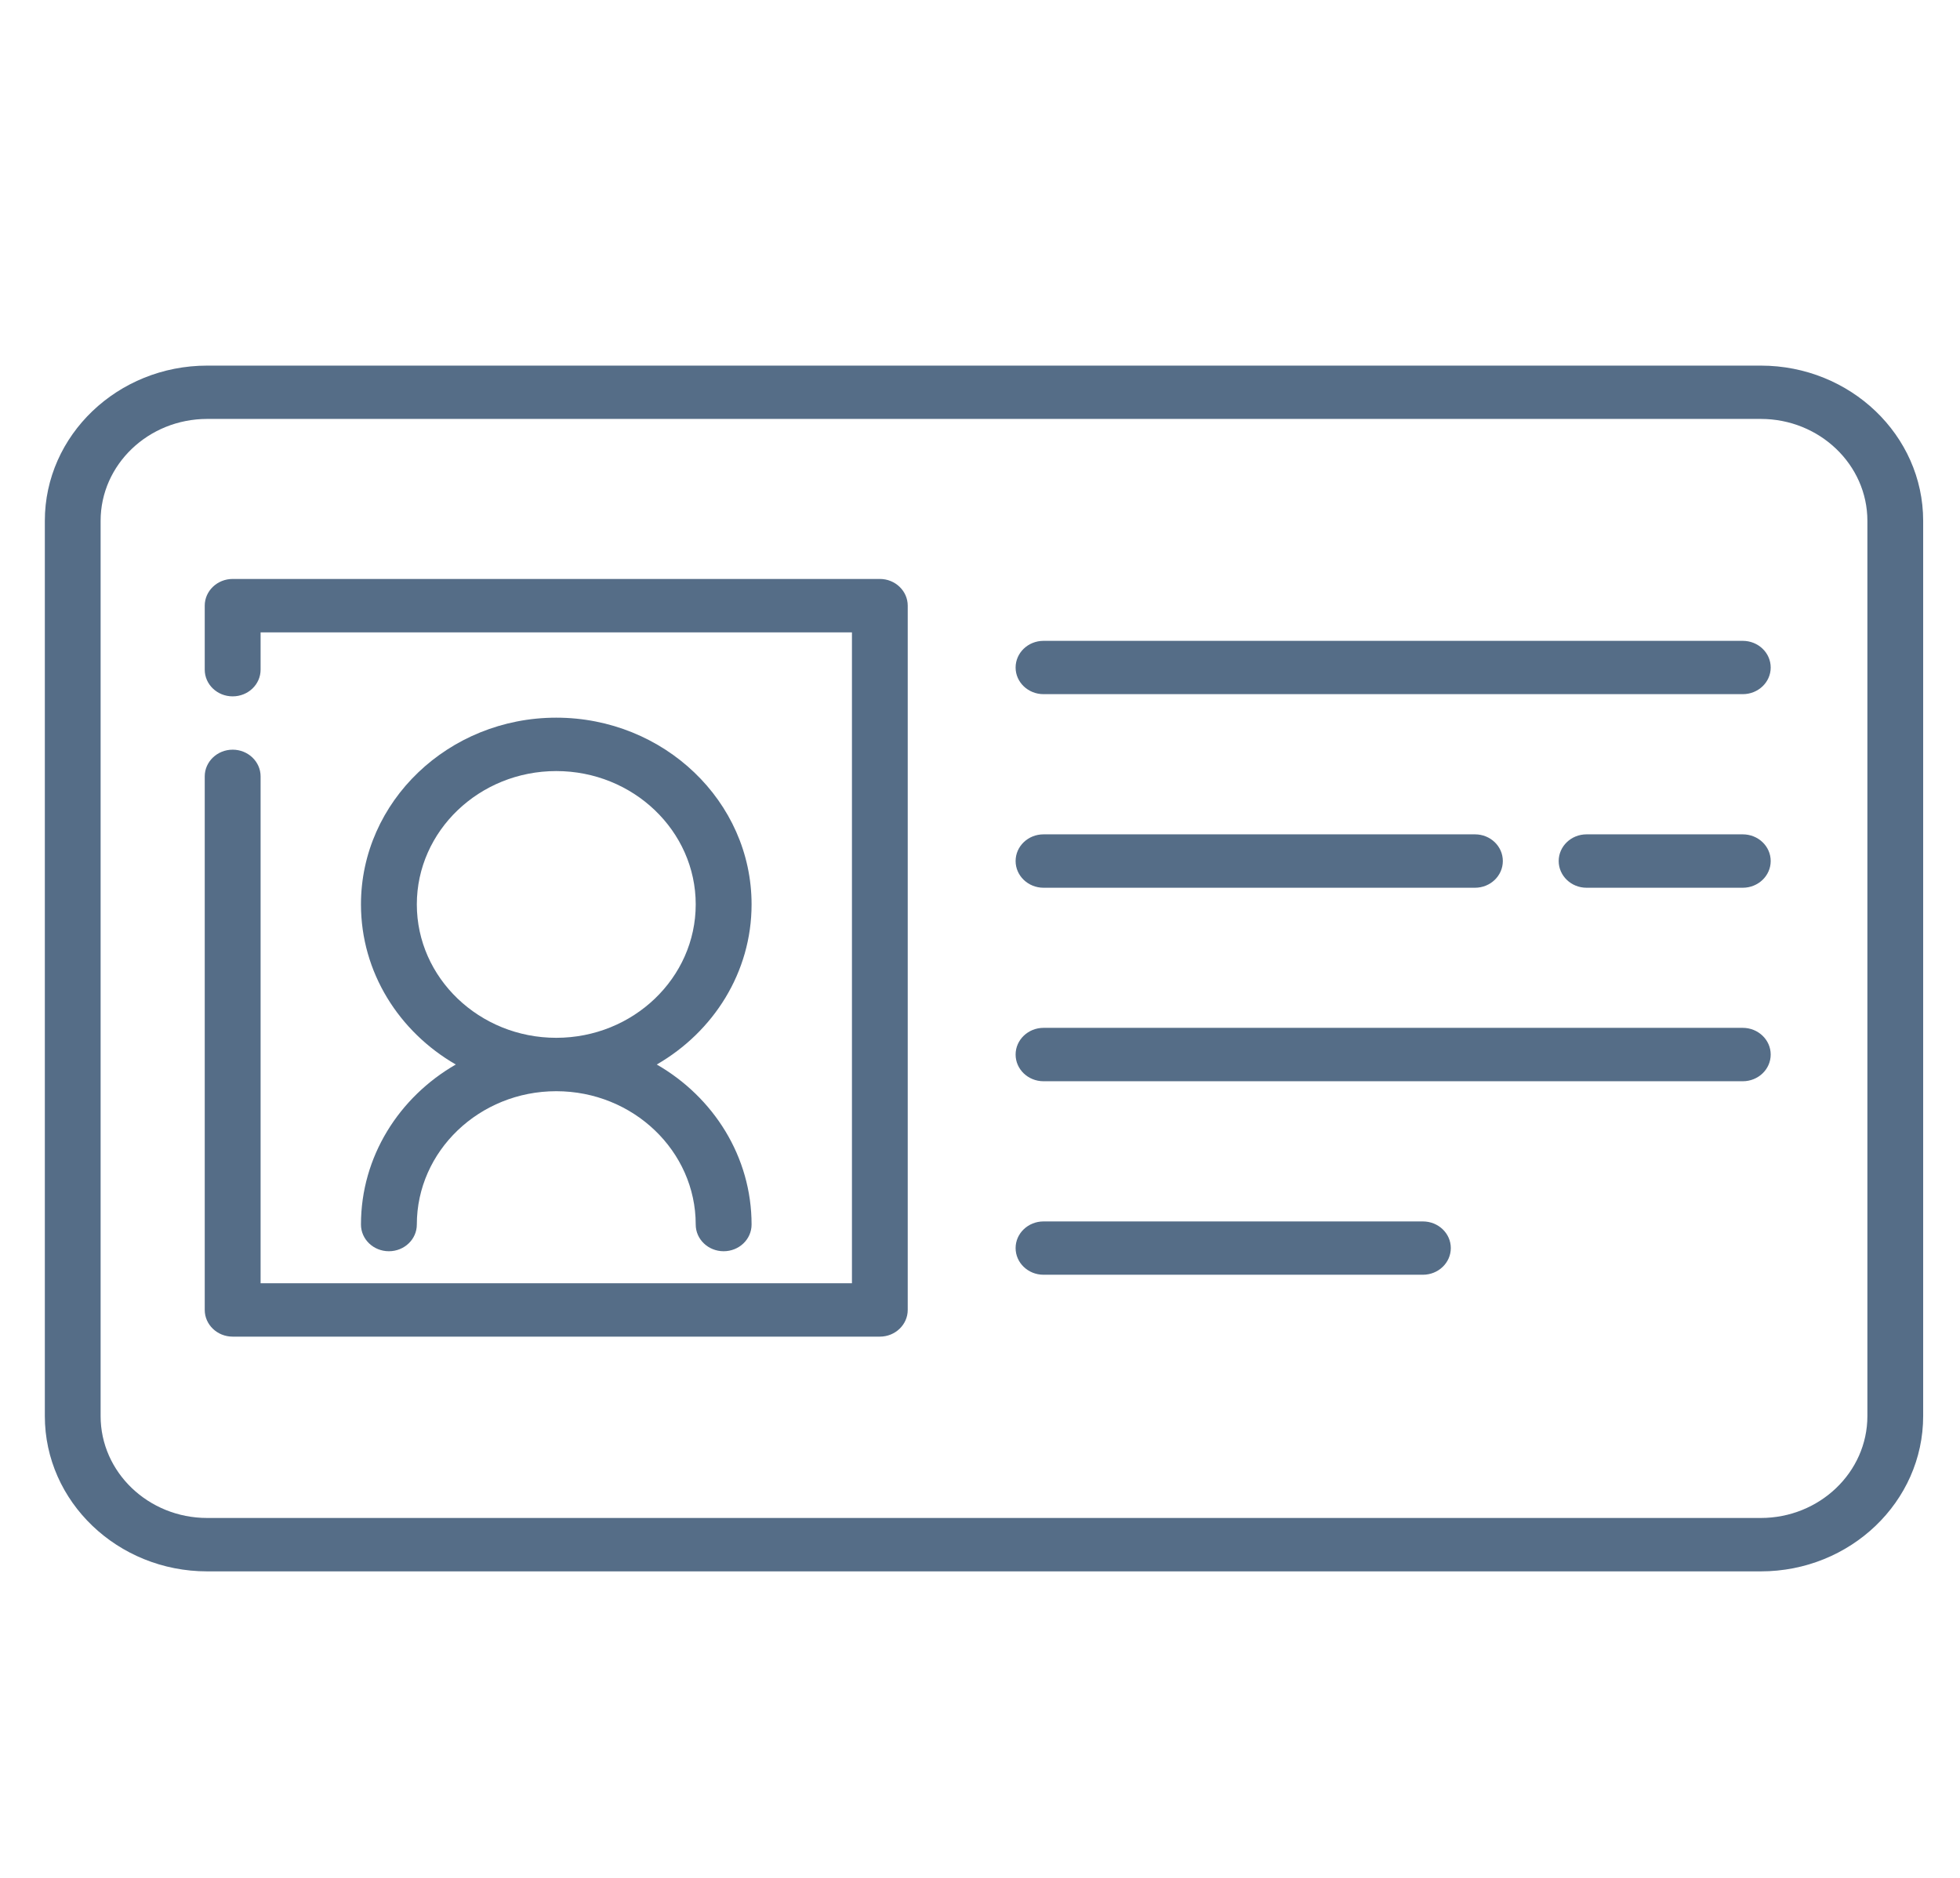 <svg width="24" height="23" viewBox="0 0 24 23" fill="none" xmlns="http://www.w3.org/2000/svg">
<g clip-path="url(#clip0)">
<path d="M21.561 4.478H2.537C1.441 4.478 0.549 5.331 0.549 6.379V17.344C0.549 18.393 1.441 19.246 2.537 19.246H21.561C22.657 19.246 23.549 18.393 23.549 17.344V6.379C23.549 5.331 22.657 4.478 21.561 4.478V4.478ZM22.866 17.344C22.866 18.032 22.28 18.592 21.561 18.592H2.537C1.817 18.592 1.232 18.032 1.232 17.344V6.379C1.232 5.691 1.817 5.131 2.537 5.131H21.561C22.28 5.131 22.866 5.691 22.866 6.379V17.344Z" fill="#556D87"/>
<path d="M10.774 7.091H2.849C2.66 7.091 2.507 7.238 2.507 7.418V8.202C2.507 8.383 2.66 8.529 2.849 8.529C3.038 8.529 3.191 8.383 3.191 8.202V7.745H10.432V15.717H3.191V9.509C3.191 9.329 3.038 9.182 2.849 9.182C2.66 9.182 2.507 9.329 2.507 9.509V16.044C2.507 16.224 2.66 16.371 2.849 16.371H10.774C10.962 16.371 11.115 16.224 11.115 16.044V7.418C11.115 7.238 10.962 7.091 10.774 7.091Z" fill="#556D87"/>
<path d="M21.34 7.849H12.778C12.589 7.849 12.436 7.995 12.436 8.176C12.436 8.356 12.589 8.502 12.778 8.502H21.34C21.529 8.502 21.682 8.356 21.682 8.176C21.682 7.995 21.529 7.849 21.34 7.849Z" fill="#556D87"/>
<path d="M21.34 10.219H19.427C19.239 10.219 19.086 10.365 19.086 10.546C19.086 10.726 19.239 10.873 19.427 10.873H21.34C21.529 10.873 21.682 10.726 21.682 10.546C21.682 10.365 21.529 10.219 21.34 10.219Z" fill="#556D87"/>
<path d="M12.778 10.873H18.061C18.25 10.873 18.402 10.726 18.402 10.546C18.402 10.365 18.25 10.219 18.061 10.219H12.778C12.589 10.219 12.436 10.365 12.436 10.546C12.436 10.726 12.589 10.873 12.778 10.873Z" fill="#556D87"/>
<path d="M21.34 12.589H12.778C12.589 12.589 12.436 12.736 12.436 12.916C12.436 13.097 12.589 13.243 12.778 13.243H21.34C21.529 13.243 21.682 13.097 21.682 12.916C21.682 12.736 21.529 12.589 21.34 12.589Z" fill="#556D87"/>
<path d="M17.423 14.96H12.778C12.589 14.96 12.436 15.106 12.436 15.286C12.436 15.467 12.589 15.613 12.778 15.613H17.423C17.612 15.613 17.765 15.467 17.765 15.286C17.765 15.106 17.612 14.96 17.423 14.96Z" fill="#556D87"/>
<path d="M4.42 14.998C4.42 15.179 4.573 15.325 4.762 15.325C4.951 15.325 5.104 15.179 5.104 14.998C5.104 14.098 5.87 13.365 6.811 13.365C7.753 13.365 8.519 14.098 8.519 14.998C8.519 15.179 8.672 15.325 8.861 15.325C9.05 15.325 9.203 15.179 9.203 14.998C9.203 14.167 8.737 13.438 8.042 13.038C8.737 12.637 9.203 11.909 9.203 11.077C9.203 9.816 8.13 8.79 6.811 8.79C5.493 8.79 4.42 9.816 4.42 11.077C4.42 11.909 4.886 12.637 5.581 13.038C4.886 13.438 4.42 14.167 4.42 14.998ZM5.104 11.077C5.104 10.177 5.87 9.444 6.811 9.444C7.753 9.444 8.519 10.177 8.519 11.077C8.519 11.978 7.753 12.711 6.811 12.711C5.87 12.711 5.104 11.978 5.104 11.077Z" fill="#556D87"/>
</g>
<defs>
<clipPath id="clip0">
<rect x="0.549" y="0.868" width="23" height="22" fill="white"/>
</clipPath>
</defs>
</svg>
